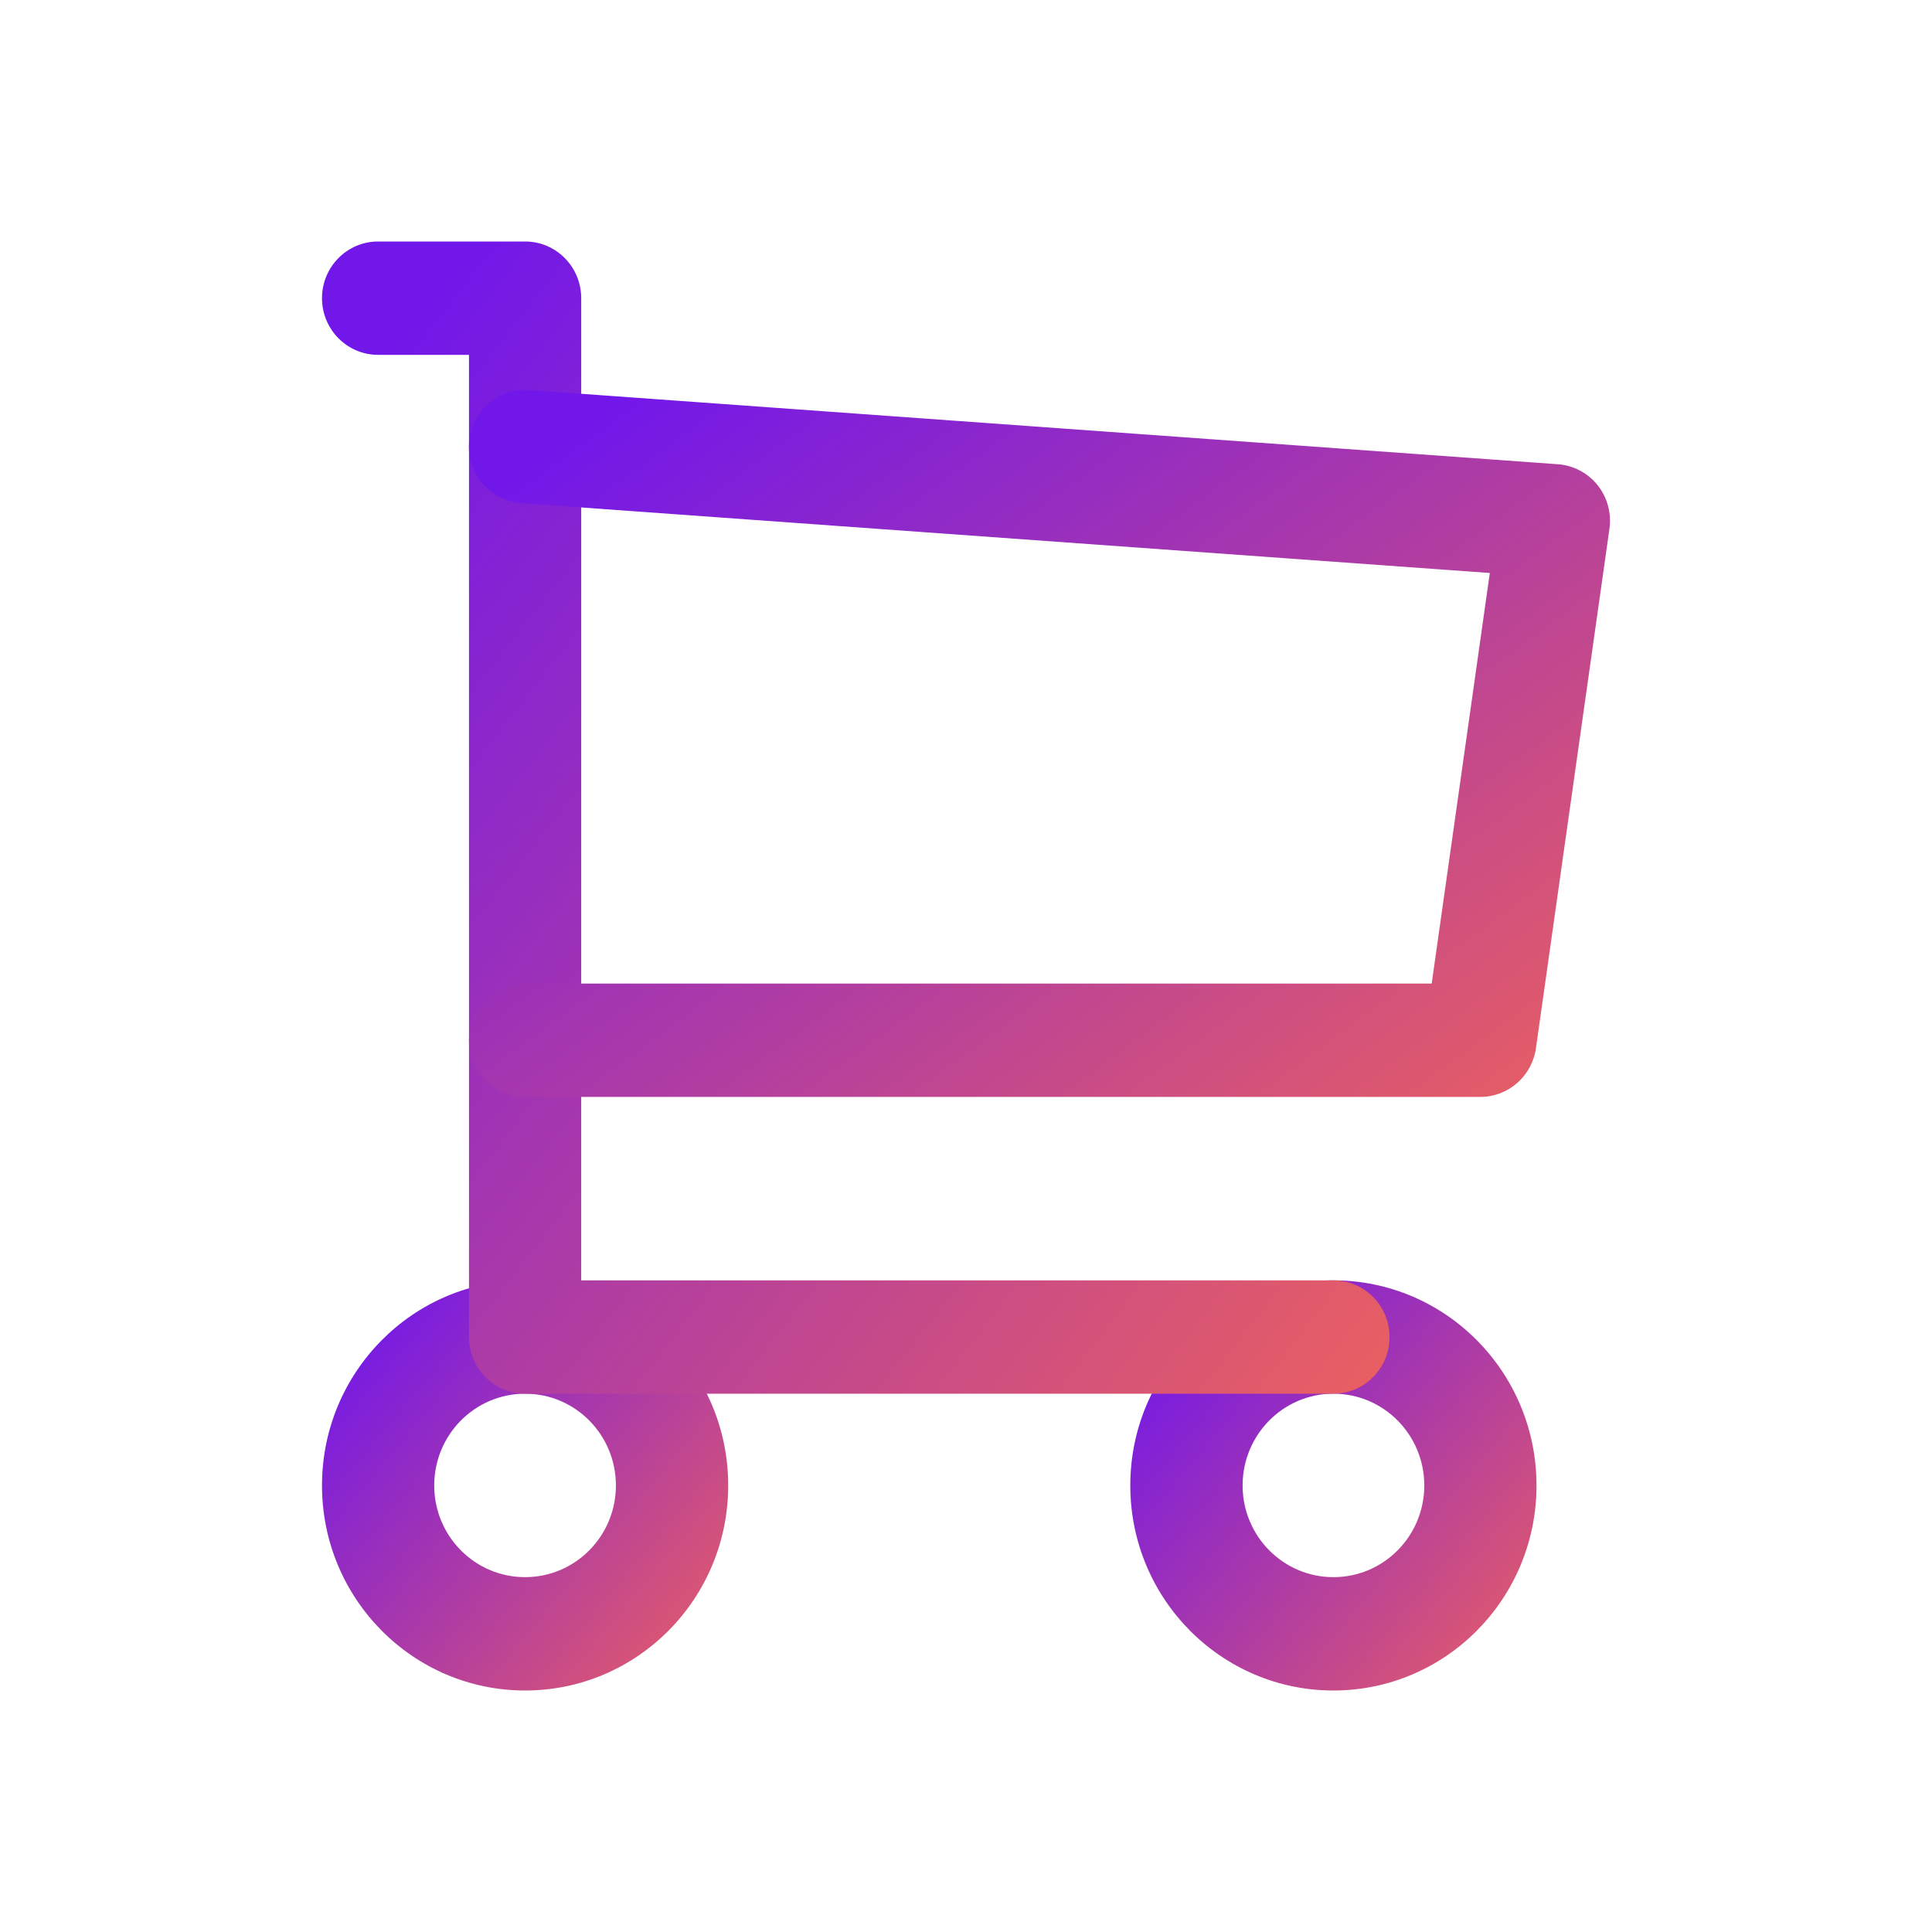 <svg width="24" height="24" viewBox="0 0 24 24" fill="none" xmlns="http://www.w3.org/2000/svg">
<path fill-rule="evenodd" clip-rule="evenodd" d="M6.523 17.313C5.899 17.313 5.394 17.823 5.394 18.453C5.394 19.082 5.899 19.592 6.523 19.592C7.146 19.592 7.651 19.082 7.651 18.453C7.651 17.823 7.146 17.313 6.523 17.313ZM4 18.453C4 17.046 5.13 15.905 6.523 15.905C7.916 15.905 9.046 17.046 9.046 18.453C9.046 19.86 7.916 21 6.523 21C5.13 21 4 19.86 4 18.453Z" fill="url(#paint0_linear_1024_3604)"/>
<path fill-rule="evenodd" clip-rule="evenodd" d="M16.564 17.313C15.941 17.313 15.436 17.823 15.436 18.453C15.436 19.082 15.941 19.592 16.564 19.592C17.188 19.592 17.693 19.082 17.693 18.453C17.693 17.823 17.188 17.313 16.564 17.313ZM14.041 18.453C14.041 17.046 15.171 15.905 16.564 15.905C17.958 15.905 19.087 17.046 19.087 18.453C19.087 19.86 17.958 21 16.564 21C15.171 21 14.041 19.86 14.041 18.453Z" fill="url(#paint1_linear_1024_3604)"/>
<path fill-rule="evenodd" clip-rule="evenodd" d="M4 3.704C4 3.315 4.312 3 4.697 3H6.523C6.908 3 7.22 3.315 7.22 3.704V15.905H16.564C16.949 15.905 17.261 16.22 17.261 16.609C17.261 16.998 16.949 17.313 16.564 17.313H6.523C6.138 17.313 5.826 16.998 5.826 16.609V4.408H4.697C4.312 4.408 4 4.093 4 3.704Z" fill="url(#paint2_linear_1024_3604)"/>
<path fill-rule="evenodd" clip-rule="evenodd" d="M5.827 5.497C5.855 5.11 6.188 4.818 6.572 4.845L19.353 5.767C19.546 5.781 19.724 5.875 19.846 6.027C19.967 6.179 20.02 6.375 19.993 6.569L19.08 13.021C19.031 13.368 18.737 13.626 18.39 13.626H6.523C6.138 13.626 5.826 13.31 5.826 12.922C5.826 12.533 6.138 12.218 6.523 12.218H17.785L18.507 7.118L6.473 6.25C6.089 6.222 5.8 5.885 5.827 5.497Z" fill="url(#paint3_linear_1024_3604)"/>
<defs>
<linearGradient id="paint0_linear_1024_3604" x1="4.322" y1="16.332" x2="9.403" y2="20.571" gradientUnits="userSpaceOnUse">
<stop stop-color="#7117EA"/>
<stop offset="1" stop-color="#EA6060"/>
</linearGradient>
<linearGradient id="paint1_linear_1024_3604" x1="14.364" y1="16.332" x2="19.445" y2="20.571" gradientUnits="userSpaceOnUse">
<stop stop-color="#7117EA"/>
<stop offset="1" stop-color="#EA6060"/>
</linearGradient>
<linearGradient id="paint2_linear_1024_3604" x1="4.847" y1="4.2" x2="18.922" y2="15.186" gradientUnits="userSpaceOnUse">
<stop stop-color="#7117EA"/>
<stop offset="1" stop-color="#EA6060"/>
</linearGradient>
<linearGradient id="paint3_linear_1024_3604" x1="6.731" y1="5.58" x2="15.229" y2="17.134" gradientUnits="userSpaceOnUse">
<stop stop-color="#7117EA"/>
<stop offset="1" stop-color="#EA6060"/>
</linearGradient>
</defs>
</svg>

